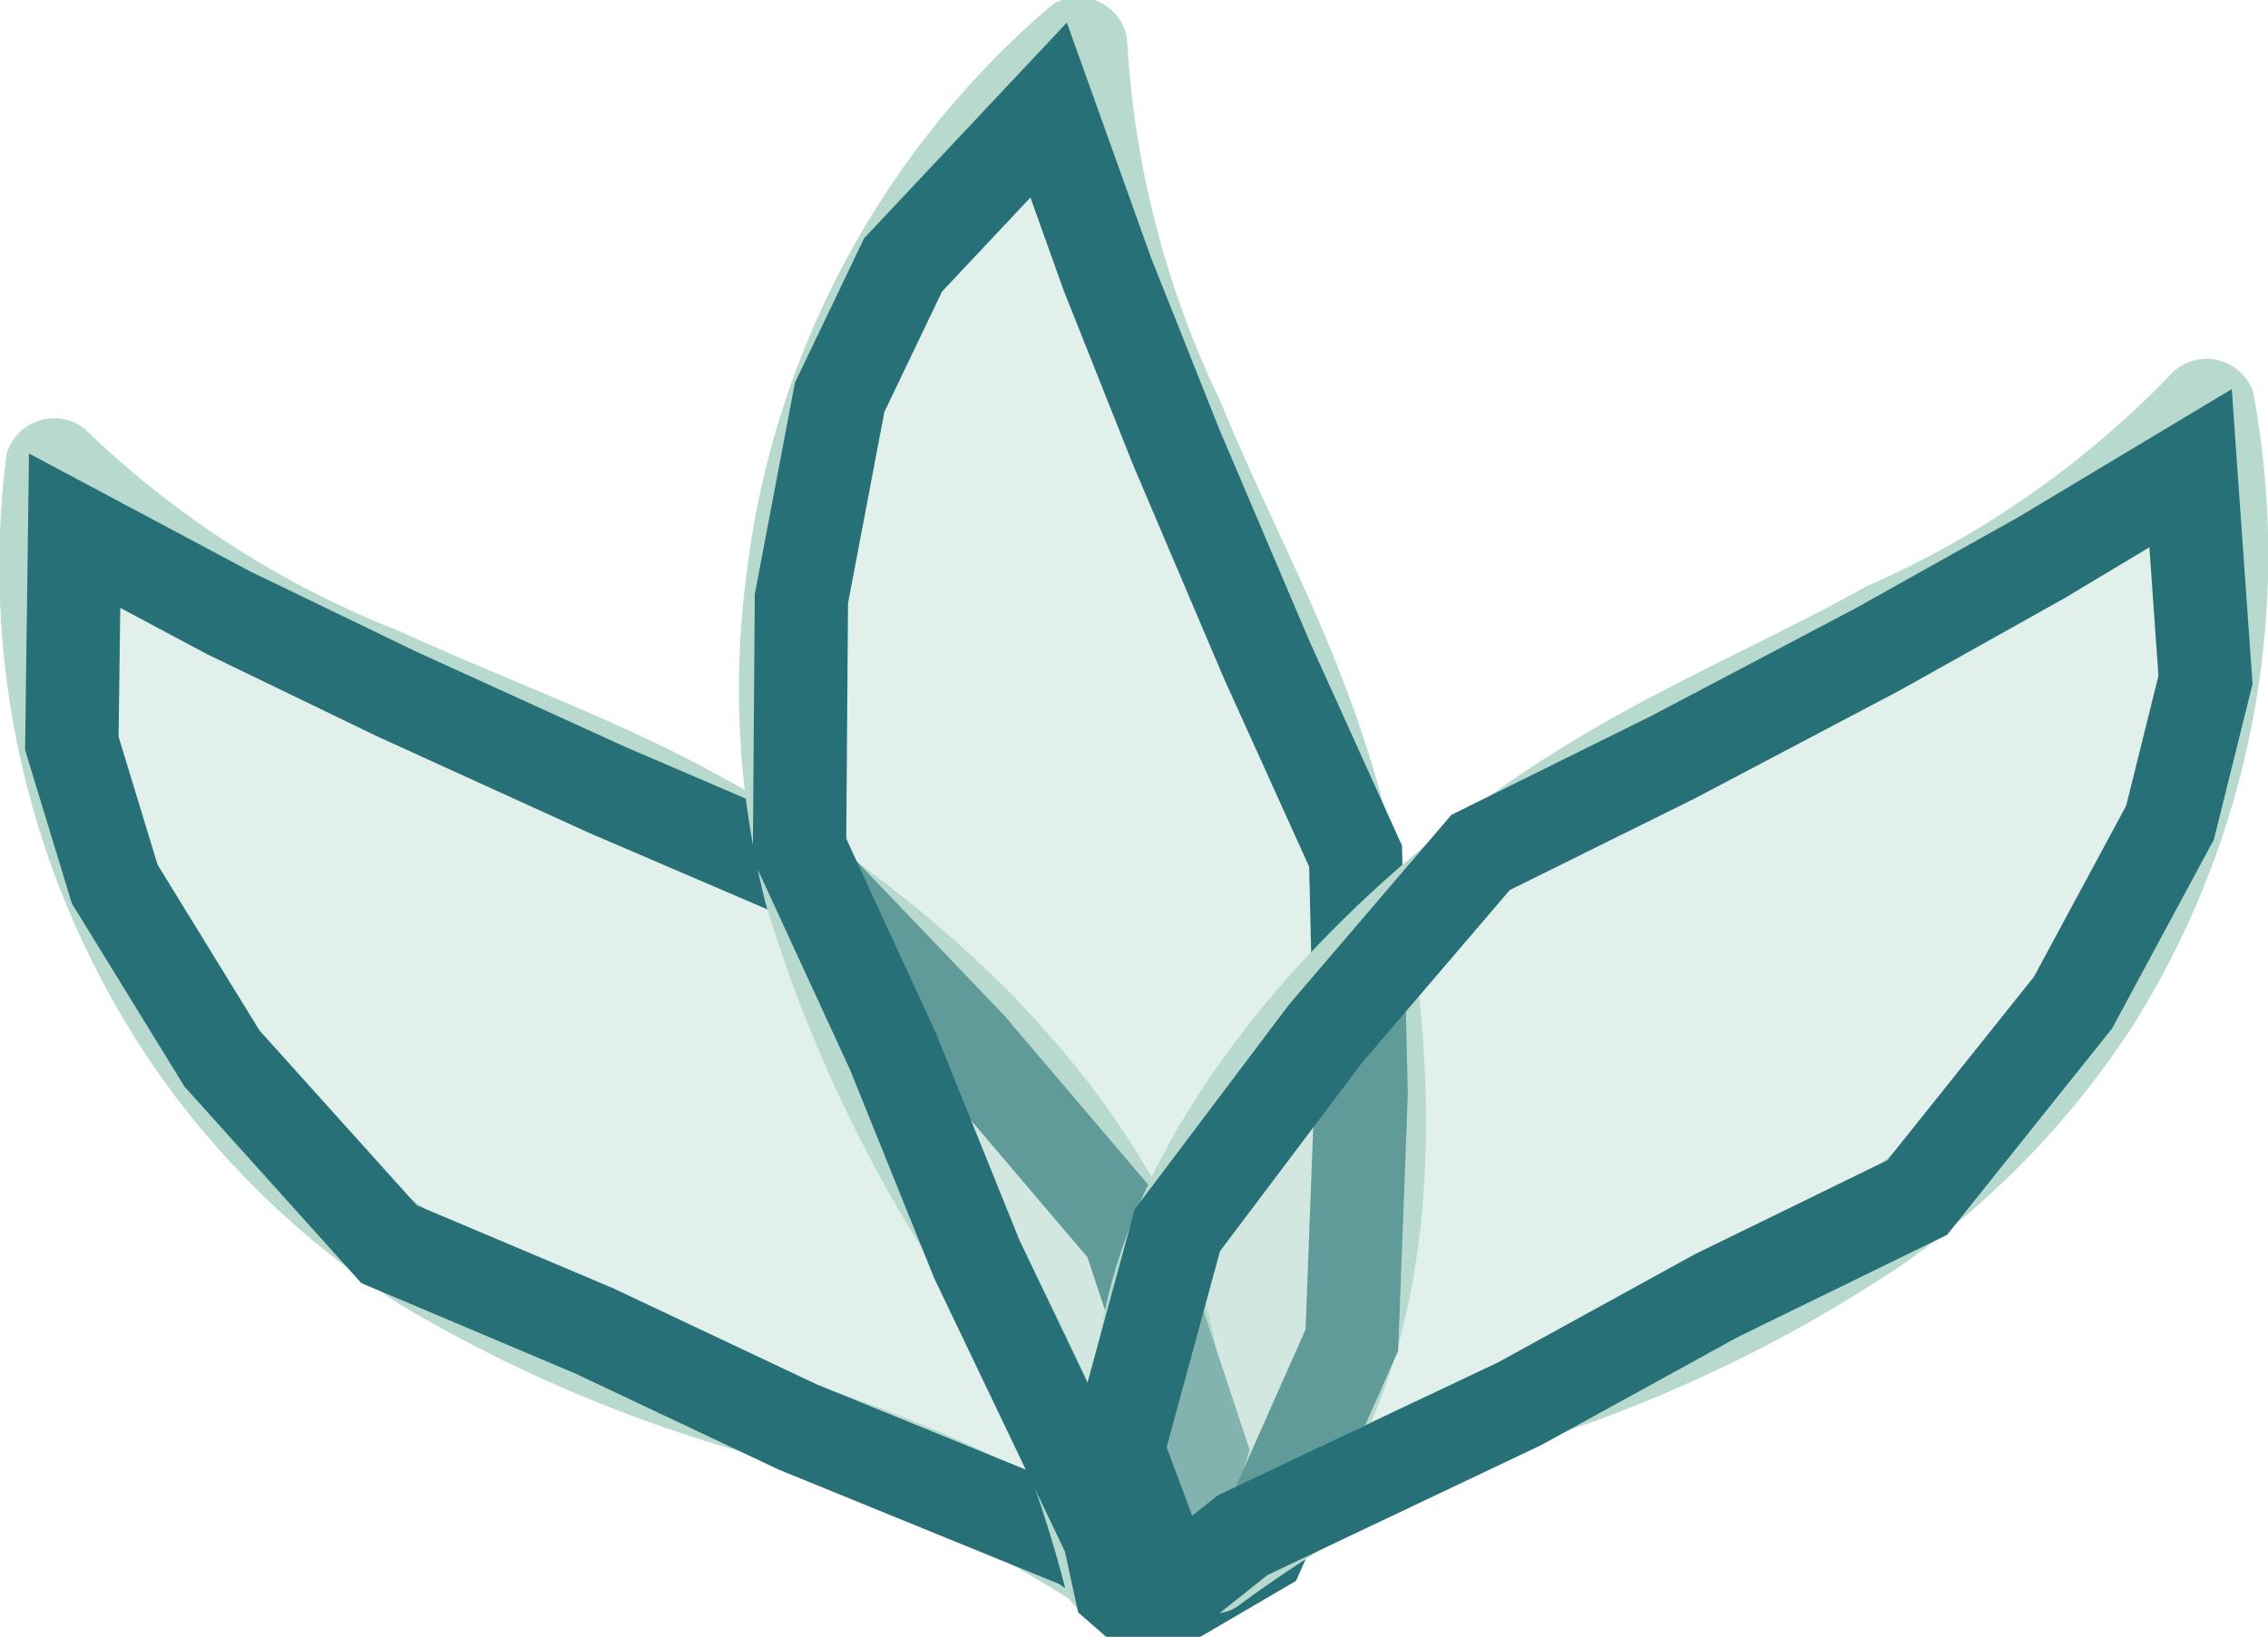 <svg xmlns="http://www.w3.org/2000/svg" viewBox="0 0 24.31 17.55">
  <defs>
    <style>
      .cls-1, .cls-2 {
        fill: #b7d9ce;
      }

      .cls-2 {
        fill-opacity: 0.4;
      }
    </style>
  </defs>
  <title>leaf3</title>
  <g id="图层_2" data-name="图层 2">
    <g id="图层_1-2" data-name="图层 1">
      <g id="Page-1">
        <g id="Desktop-HD">
          <g id="Group-119">
            <g id="资源-2">
              <path id="Path" class="cls-1" d="M12.66,17c1.18-2.29-.21-4.67-1.78-6.3A13.28,13.28,0,0,0,7.66,8.29c-1.08-.59-2.24-1-3.37-1.52A10.22,10.22,0,0,1,.91,4.6a.53.53,0,0,0-.84.27,9.5,9.5,0,0,0,1.68,6.71A9.38,9.38,0,0,0,4.31,14a15.41,15.41,0,0,0,3.48,1.52,13.55,13.55,0,0,1,3.82,1.72c.44.32,1-.29.61-.64-1.88-1.55-4.49-1.88-6.64-3A8.73,8.73,0,0,1,1.42,8.73a7.86,7.86,0,0,1-.36-3.68l-.92.18C1.72,7,4.15,7.68,6.31,8.66a11.81,11.81,0,0,1,5.54,4.68,4.32,4.32,0,0,1,.5,3.58c-.06.18.23.26.31.1Z"/>
              <polygon id="Path-6" strokeWidth="0.05" stroke="#277077" class="cls-2" points="0.8 5.69 0.77 7.97 1.23 9.48 2.38 11.35 4.17 13.34 6.37 14.27 8.55 15.3 11.59 16.54 12.05 16.86 12.46 16.86 12.87 15.55 12.1 13.23 10.39 11.22 8.63 9.38 6.51 8.47 4.25 7.44 2.45 6.57 0.8 5.69"/>
            </g>
          </g>
        </g>
      </g>
      <g id="Page-1-2" data-name="Page-1">
        <g id="Desktop-HD-2" data-name="Desktop-HD">
          <g id="Group-119-2" data-name="Group-119">
            <g id="资源-2-2" data-name="资源-2">
              <path id="Path-2" data-name="Path" class="cls-1" d="M12.35,17.54c2.41-.89,3-3.58,2.93-5.85a13.28,13.28,0,0,0-.74-4c-.4-1.16-1-2.26-1.46-3.39a10.22,10.22,0,0,1-1-3.89.53.53,0,0,0-.8-.36A9.5,9.5,0,0,0,8,6.17,9.38,9.38,0,0,0,8.21,9.7a15.41,15.41,0,0,0,1.54,3.47A13.55,13.55,0,0,1,11.41,17c.11.54,1,.48.88-.06-.34-2.41-2.05-4.42-2.87-6.7a8.73,8.73,0,0,1,.23-6.41,7.86,7.86,0,0,1,2.21-3L11.06.4c0,2.38,1.31,4.52,2.24,6.69a11.81,11.81,0,0,1,.93,7.19,4.32,4.32,0,0,1-2,3c-.16.09,0,.35.16.28Z"/>
              <polygon id="Path-6-2" strokeWidth="0.05" stroke="#277077" data-name="Path-6" class="cls-2" points="11.24 1.18 9.68 2.84 9 4.26 8.59 6.42 8.57 9.1 9.57 11.27 10.47 13.5 11.89 16.47 12.01 17.02 12.32 17.29 13.5 16.6 14.49 14.37 14.59 11.73 14.53 9.18 13.58 7.08 12.61 4.8 11.87 2.94 11.24 1.18"/>
            </g>
          </g>
        </g>
      </g>
      <g id="Page-1-3" data-name="Page-1">
        <g id="Desktop-HD-3" data-name="Desktop-HD">
          <g id="Group-119-3" data-name="Group-119">
            <g id="资源-2-3" data-name="资源-2">
              <path id="Path-3" data-name="Path" class="cls-1" d="M12.28,17c.09.16.38.06.31-.12a4.32,4.32,0,0,1,.29-3.6,11.81,11.81,0,0,1,5.26-5c2.1-1.09,4.48-1.91,6-3.77l-.93-.13A7.86,7.86,0,0,1,23,8.09a8.73,8.73,0,0,1-3.87,5.12c-2.08,1.25-4.67,1.73-6.46,3.38-.4.37.22.95.64.6a13.55,13.55,0,0,1,3.72-1.93,15.41,15.41,0,0,0,3.39-1.72A9.38,9.38,0,0,0,22.86,11a9.5,9.5,0,0,0,1.29-6.8.53.53,0,0,0-.85-.22A10.22,10.22,0,0,1,20,6.29C19,6.85,17.82,7.35,16.77,8a13.28,13.28,0,0,0-3.07,2.6C12.22,12.32,11,14.78,12.28,17Z"/>
              <polygon id="Path-6-3" strokeWidth="0.05" stroke="#277077" data-name="Path-6" class="cls-2" points="21.88 5.98 20.13 6.96 17.93 8.12 15.87 9.14 14.21 11.08 12.62 13.19 11.98 15.54 12.46 16.83 12.88 16.81 13.32 16.46 16.29 15.05 18.4 13.89 20.55 12.84 22.22 10.75 23.26 8.82 23.64 7.29 23.48 5.02 21.88 5.98"/>
            </g>
          </g>
        </g>
      </g>
    </g>
  </g>
</svg>
